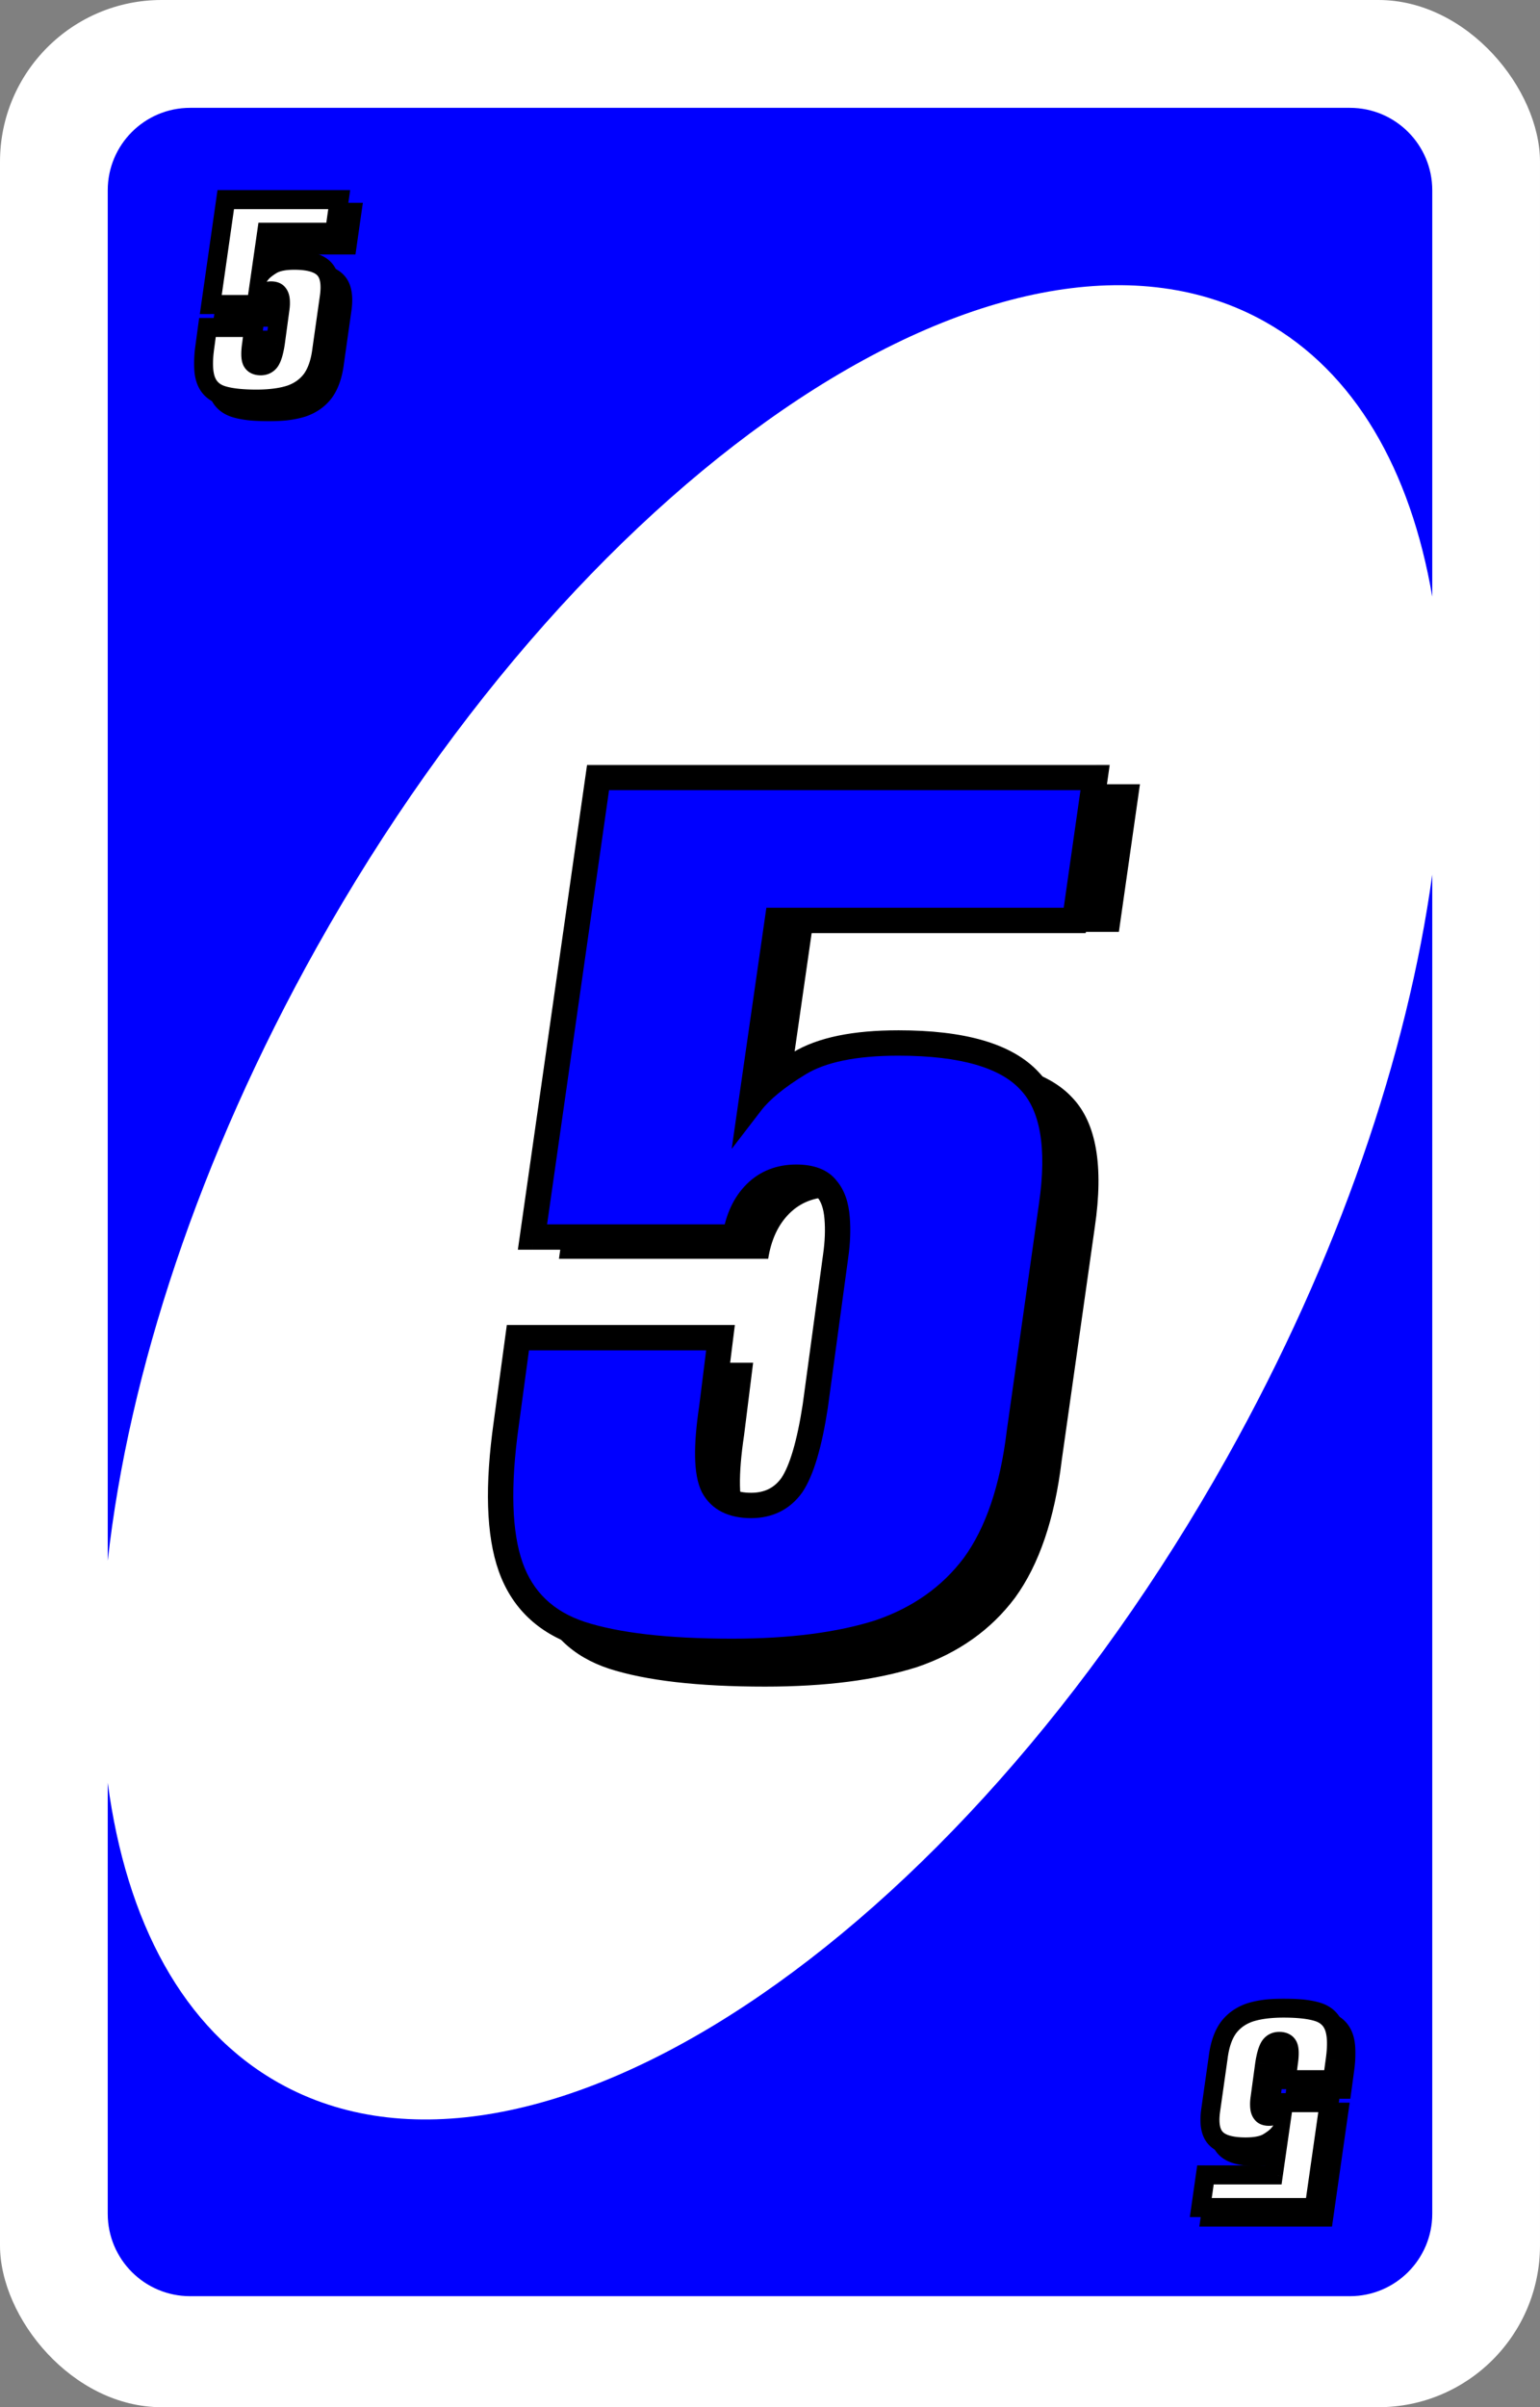 <svg xmlns="http://www.w3.org/2000/svg" width="486" height="759" viewBox="0 0 486 759" fill="none"><rect x="0" y="0" width="486" height="759" fill="#808080" stroke="none"/><rect width="486" height="759" fill="#fff" rx="51"/><path fill="#00f" d="M452 698c0 14.359-11.641 26-26 26H60c-14.36 0-26-11.641-26-26V562.111c5.839 43.884 23.777 77.718 54.045 94.674 79.32 44.436 213.268-43.864 299.182-197.223 35.248-62.921 56.931-127.017 64.773-183.801zM426 34c14.359 0 26 11.64 26 26v128.134c-6.875-40.009-24.423-70.796-52.834-86.712-79.32-44.436-213.268 43.864-299.182 197.224C62.718 365.168 40.614 433.004 34 492.125V60c0-14.36 11.64-26 26-26z"/><path fill="#000" d="M241.475 531.8q-31.825 0-49.4-5.7-17.1-5.7-22.8-21.85t-1.425-46.55l3.8-28.025h66.025l-2.85 22.8q-2.85 19 .475 25.65 3.325 6.175 12.35 6.175 8.55 0 13.3-6.65 4.75-7.125 7.6-25.65l6.65-48.925q.95-6.65.475-12.35-.475-6.175-3.325-9.5-2.85-3.8-9.975-3.8-8.075 0-13.3 5.225t-6.65 14.25H176.4l21.375-149.625H359.75l-6.65 46.55h-96.9l-8.55 59.375q4.75-6.176 15.675-12.825 10.925-6.65 32.3-6.65 31.35 0 42.75 12.35 11.4 11.875 7.125 40.85l-10.45 73.625q-3.325 27.55-14.725 43.225-11.4 15.2-30.875 21.85-19.475 6.175-47.975 6.175"/><mask id="a" width="198" height="284" x="153" y="241" fill="#000" maskUnits="userSpaceOnUse"><path fill="#fff" d="M153 241h198v284H153z"/><path d="M231.06 520.68q-30.82 0-47.84-5.52-16.56-5.52-22.08-21.16t-1.38-45.08l3.68-27.14h63.94l-2.76 22.08q-2.76 18.4.46 24.84 3.22 5.98 11.96 5.98 8.28 0 12.88-6.44 4.6-6.9 7.36-24.84l6.44-47.38q.92-6.44.46-11.96-.46-5.98-3.22-9.2-2.76-3.68-9.66-3.68-7.82 0-12.88 5.06t-6.44 13.8h-63.94l20.7-144.9H345.6l-6.44 45.08h-93.84l-8.28 57.5q4.6-5.98 15.18-12.42t31.28-6.44q30.36 0 41.4 11.96 11.04 11.5 6.9 39.56l-10.12 71.3q-3.22 26.68-14.26 41.86-11.04 14.72-29.9 21.16-18.86 5.98-46.46 5.98"/></mask><path fill="#00f" d="M231.06 520.68q-30.82 0-47.84-5.52-16.56-5.52-22.08-21.16t-1.38-45.08l3.68-27.14h63.94l-2.76 22.08q-2.76 18.4.46 24.84 3.22 5.98 11.96 5.98 8.28 0 12.88-6.44 4.6-6.9 7.36-24.84l6.44-47.38q.92-6.44.46-11.96-.46-5.98-3.22-9.2-2.76-3.68-9.66-3.68-7.82 0-12.88 5.06t-6.44 13.8h-63.94l20.7-144.9H345.6l-6.44 45.08h-93.84l-8.28 57.5q4.6-5.98 15.18-12.42t31.28-6.44q30.36 0 41.4 11.96 11.04 11.5 6.9 39.56l-10.12 71.3q-3.22 26.68-14.26 41.86-11.04 14.72-29.9 21.16-18.86 5.98-46.46 5.98"/><path fill="#000" d="m183.22 515.16-1.265 3.795.016.005.015.005zM161.14 494l-3.772 1.331zm-1.38-45.08 3.961.557.001-.01.002-.01zm3.68-27.14v-4h-3.494l-.47 3.463zm63.94 0 3.969.496.562-4.496h-4.531zm-2.76 22.08 3.956.593.007-.048.006-.049zm.46 24.84-3.578 1.789.027.054.029.053zm24.84-.46 3.255 2.325.037-.053.036-.053zm7.36-24.84 3.953.608.006-.034.005-.035zm6.44-47.38-3.96-.566-.002.014-.002.013zm.46-11.96-3.988.307.001.012.001.013zm-3.22-9.2-3.2 2.4.078.104.085.099zm-22.54 1.38-2.828-2.828zm-6.44 13.8v4h3.418l.533-3.376zm-63.94 0-3.96-.566-.652 4.566h4.612zm20.7-144.9v-4h-3.469l-.491 3.434zm156.86 0 3.96.566.652-4.566H345.6zm-6.44 45.08v4h3.469l.491-3.434zm-93.84 0v-4h-3.465l-.494 3.43zm-8.28 57.5-3.959-.57-2.175 15.105 9.304-12.096zm15.18-12.42 2.08 3.417zm72.68 5.52-2.939 2.713.026.029.027.028zm6.9 39.56-3.957-.584-.002.011-.001.011zm-10.12 71.3-3.96-.562-.006.041-.005.042zm-14.26 41.86 3.2 2.4.018-.024.017-.023zm-29.9 21.16 1.209 3.813.042-.013.042-.015zm-46.46 5.98v-4c-20.384 0-35.845-1.835-46.606-5.325l-1.234 3.805-1.234 3.805c11.932 3.87 28.365 5.715 49.074 5.715zm-47.84-5.52 1.265-3.795c-9.94-3.313-16.328-9.503-19.573-18.696L161.14 494l-3.772 1.331c4.115 11.66 12.447 19.577 24.587 23.624zM161.14 494l3.772-1.331c-3.358-9.515-3.922-23.772-1.191-43.192l-3.961-.557-3.961-.557c-2.789 19.833-2.433 35.629 1.569 46.968zm-1.38-45.08 3.964.537 3.68-27.14-3.964-.537-3.964-.537-3.68 27.14zm3.68-27.14v4h63.94v-8h-63.94zm63.94 0-3.969-.496-2.76 22.08 3.969.496 3.969.496 2.76-22.08zm-2.76 22.08-3.956-.593c-.938 6.257-1.391 11.633-1.308 16.077.08 4.364.679 8.21 2.146 11.145l3.578-1.789 3.578-1.789c-.68-1.359-1.231-3.799-1.304-7.715-.071-3.836.32-8.733 1.222-14.743zm.46 24.84-3.522 1.896c3.051 5.666 8.677 8.084 15.482 8.084v-8c-4.848 0-7.195-1.568-8.438-3.876zm11.96 5.98v4c6.741 0 12.277-2.714 16.135-8.115l-3.255-2.325-3.255-2.325c-2.276 3.186-5.326 4.765-9.625 4.765zm12.88-6.44 3.328 2.219c3.593-5.389 6.138-14.441 7.985-26.451l-3.953-.608-3.953-.608c-1.833 11.91-4.194 19.418-6.735 23.229zm7.36-24.84 3.964.539 6.44-47.38-3.964-.539-3.964-.539-6.44 47.38zm6.44-47.38 3.96.566c.648-4.541.822-8.832.486-12.858l-3.986.332-3.986.332c.278 3.334.144 7.016-.434 11.062zm.46-11.96 3.988-.307c-.345-4.493-1.591-8.486-4.171-11.496l-3.037 2.603-3.037 2.603c1.1 1.284 2.001 3.424 2.269 6.904zm-3.22-9.2 3.2-2.4c-2.916-3.888-7.653-5.28-12.86-5.28v8c3.993 0 5.696 1.061 6.46 2.08zm-9.66-3.68v-4c-6.166 0-11.512 2.035-15.708 6.232l2.828 2.828 2.828 2.828c2.55-2.549 5.791-3.888 10.052-3.888zm-12.88 5.06-2.828-2.828c-4.101 4.1-6.543 9.543-7.563 16.004l3.951.624 3.951.624c.82-5.192 2.671-8.949 5.317-11.596zm-6.44 13.8v-4h-63.94v8h63.94zm-63.94 0 3.96.566 20.7-144.9-3.96-.566-3.96-.566-20.7 144.9zm20.7-144.9v4H345.6v-8H188.74zm156.86 0-3.96-.566-6.44 45.08 3.96.566 3.96.566 6.44-45.08zm-6.44 45.08v-4h-93.84v8h93.84zm-93.84 0-3.959-.57-8.28 57.5 3.959.57 3.959.57 8.28-57.5zm-8.28 57.5 3.17 2.439c2.636-3.426 7.222-7.262 14.09-11.442l-2.08-3.417-2.08-3.417c-7.239 4.407-12.772 8.85-16.27 13.398zm15.18-12.42 2.08 3.417c6.136-3.735 15.695-5.857 29.2-5.857v-8c-14.095 0-25.389 2.171-33.36 7.023zm31.28-6.44v4c20.001 0 32.298 3.997 38.461 10.673l2.939-2.713 2.939-2.713c-8.557-9.27-23.86-13.247-44.339-13.247zm41.4 11.96-2.886 2.77c6.022 6.273 8.543 17.811 5.829 36.206l3.957.584 3.957.584c2.806-19.019.727-33.853-7.971-42.914zm6.9 39.56-3.96-.562-10.12 71.3 3.96.562 3.96.562 10.12-71.3zm-10.12 71.3-3.971-.479c-2.098 17.384-6.701 30.605-13.524 39.986l3.235 2.353 3.235 2.353c7.897-10.859 12.801-25.545 14.996-43.734zm-14.26 41.86-3.2-2.4c-6.837 9.117-16.114 15.718-27.993 19.775l1.293 3.785 1.293 3.785c13.267-4.53 23.924-12.035 31.807-22.545zm-29.9 21.16-1.209-3.813c-12.062 3.825-27.112 5.793-45.251 5.793v8c18.661 0 34.584-2.018 47.669-6.167z" mask="url(#a)"/><mask id="b" width="50" height="70" x="378" y="633" fill="#000" maskUnits="userSpaceOnUse"><path fill="#fff" d="M378 633h50v70h-50z"/><path d="M408.095 636.16q7.035 0 10.92 1.26 3.78 1.26 5.04 4.83t.315 10.29l-.84 6.195h-14.595l.63-5.04q.63-4.2-.105-5.67-.735-1.365-2.73-1.365-1.89 0-2.94 1.47-1.05 1.575-1.68 5.67l-1.47 10.815q-.21 1.47-.105 2.73.105 1.365.735 2.1.63.84 2.205.84 1.785 0 2.94-1.155c1.155-1.155 1.26-1.82 1.47-3.15h14.595l-4.725 33.075H381.95l1.47-10.29h21.42l1.89-13.125q-1.05 1.365-3.465 2.835t-7.14 1.47q-6.93 0-9.45-2.73-2.52-2.625-1.575-9.03l2.31-16.275q.735-6.09 3.255-9.555 2.52-3.36 6.825-4.83 4.305-1.365 10.605-1.365"/></mask><path fill="#000" d="M408.095 636.16q7.035 0 10.92 1.26 3.78 1.26 5.04 4.83t.315 10.29l-.84 6.195h-14.595l.63-5.04q.63-4.2-.105-5.67-.735-1.365-2.73-1.365-1.89 0-2.94 1.47-1.05 1.575-1.68 5.67l-1.47 10.815q-.21 1.47-.105 2.73.105 1.365.735 2.1.63.84 2.205.84 1.785 0 2.94-1.155c1.155-1.155 1.26-1.82 1.47-3.15h14.595l-4.725 33.075H381.95l1.47-10.29h21.42l1.89-13.125q-1.05 1.365-3.465 2.835t-7.14 1.47q-6.93 0-9.45-2.73-2.52-2.625-1.575-9.03l2.31-16.275q.735-6.09 3.255-9.555 2.52-3.36 6.825-4.83 4.305-1.365 10.605-1.365"/><path fill="#000" d="m419.015 637.42.949-2.846-.012-.004-.011-.004zm5.04 4.83 2.829-.998zm.315 10.29-2.971-.418-.001.008-.001.007zm-.84 6.195v3h2.621l.352-2.597zm-14.595 0-2.977-.372-.421 3.372h3.398zm.63-5.04-2.967-.445-.005.036-.005.037zm-.105-5.67 2.683-1.342-.02-.04-.022-.04zm-5.67.105-2.441-1.744-.028.04-.027.04zm-1.68 5.67-2.965-.456-.004.026-.004.026zm-1.47 10.815 2.97.424.001-.01.002-.01zm-.105 2.73 2.991-.23-.001-.01v-.009zm.735 2.1 2.4-1.8-.059-.078-.063-.074zm5.145-.315 2.121 2.121zm1.47-3.15v-3h-2.563l-.4 2.532zm14.595 0 2.97.424.489-3.424h-3.459zm-4.725 33.075v3h2.602l.368-2.576zm-35.805 0-2.97-.424-.489 3.424h3.459zm1.47-10.29v-3h-2.602l-.368 2.576zm21.42 0v3h2.599l.37-2.572zm1.89-13.125 2.969.428 1.632-11.329-6.979 9.072zm-3.465 2.835-1.56-2.563zm-16.59-1.26 2.204-2.035-.02-.021-.02-.022zm-1.575-9.03 2.968.438.001-.008.001-.008zm2.31-16.275 2.97.422.005-.031.003-.032zm3.255-9.555-2.4-1.8-.013.018-.013.017zm6.825-4.83-.907-2.86-.031.01-.031.011zm10.605-1.365v3c4.568 0 7.843.416 9.994 1.114l.926-2.854.926-2.854c-3.029-.982-7.034-1.406-11.846-1.406zm10.92 1.26-.949 2.846c1.696.565 2.646 1.527 3.16 2.982l2.829-.998 2.829-.998c-1.166-3.305-3.576-5.563-6.92-6.678zm5.04 4.83-2.829.998c.599 1.696.781 4.549.173 8.874l2.971.418 2.971.418c.652-4.635.624-8.642-.457-11.706zm.315 10.29-2.973-.403-.84 6.195 2.973.403 2.973.403.84-6.195zm-.84 6.195v-3h-14.595v6h14.595zm-14.595 0 2.977.372.63-5.04-2.977-.372-2.977-.372-.63 5.04zm.63-5.04 2.967.445c.224-1.493.343-2.845.321-4.018-.02-1.113-.169-2.358-.71-3.439l-2.683 1.342-2.683 1.342c-.051-.101.063.089.077.866.014.717-.06 1.71-.256 3.017zm-.105-5.67 2.641-1.422c-1.168-2.169-3.307-2.943-5.371-2.943v6c.337 0 .408.059.338.025a.7.7 0 0 1-.149-.109.5.5 0 0 1-.1-.129zm-2.73-1.365v-3c-2.176 0-4.088.916-5.381 2.726l2.441 1.744 2.441 1.744c.095-.132.151-.158.161-.163.015-.008.104-.051.338-.051zm-2.94 1.47-2.496-1.664c-1.095 1.642-1.723 4.11-2.149 6.878l2.965.456 2.965.456c.414-2.692.906-4.004 1.211-4.462zm-1.68 5.67-2.973-.404-1.47 10.815 2.973.404 2.973.404 1.47-10.815zm-1.47 10.815-2.97-.424a15.2 15.2 0 0 0-.125 3.403l2.99-.249 2.99-.249a9 9 0 0 1 .085-2.057zm-.105 2.73-2.991.23c.099 1.29.473 2.685 1.448 3.822l2.278-1.952 2.278-1.952c.066.077.072.118.055.068a1.8 1.8 0 0 1-.077-.446zm.735 2.1-2.4 1.8c1.227 1.636 3.1 2.04 4.605 2.04v-6c-.275 0-.337-.039-.271-.013a.9.9 0 0 1 .205.114c.092.068.183.155.261.259zm2.205.84v3c1.904 0 3.674-.646 5.061-2.034l-2.121-2.121-2.121-2.121c-.153.152-.343.276-.819.276zm2.94-1.155 2.121 2.121c1.315-1.315 2.027-2.997 2.312-4.803l-2.963-.468-2.963-.468c-.135.854-.403 1.272-.628 1.497zm1.47-3.15v3h14.595v-6h-14.595zm14.595 0-2.97-.424-4.725 33.075 2.97.424 2.97.424 4.725-33.075zm-4.725 33.075v-3H381.95v6h35.805zm-35.805 0 2.97.424 1.47-10.29-2.97-.424-2.97-.424-1.47 10.29zm1.47-10.29v3h21.42v-6h-21.42zm21.42 0 2.969.428 1.89-13.125-2.969-.428-2.969-.428-1.89 13.125zm1.89-13.125-2.378-1.829c-.376.489-1.176 1.206-2.647 2.101l1.56 2.563 1.56 2.563c1.749-1.065 3.259-2.238 4.283-3.569zm-3.465 2.835-1.56-2.563c-.922.562-2.652 1.033-5.58 1.033v6c3.372 0 6.402-.509 8.7-1.907zm-7.14 1.47v-3c-4.441 0-6.463-.917-7.246-1.765l-2.204 2.035-2.204 2.035c2.577 2.792 6.855 3.695 11.654 3.695zm-9.45-2.73 2.164-2.078c-.676-.704-1.367-2.478-.771-6.514l-2.968-.438-2.968-.438c-.664 4.504-.305 8.75 2.379 11.546zm-1.575-9.03 2.97.422 2.31-16.275-2.97-.422-2.97-.422-2.31 16.275zm2.31-16.275 2.978.359c.454-3.758 1.426-6.394 2.703-8.149l-2.426-1.765-2.426-1.765c-2.083 2.865-3.281 6.599-3.807 10.961zm3.255-9.555 2.4 1.8c1.288-1.717 3.045-2.989 5.394-3.791l-.969-2.839-.969-2.839c-3.391 1.158-6.184 3.106-8.256 5.869zm6.825-4.83.907 2.86c2.486-.789 5.694-1.225 9.698-1.225v-6c-4.396 0-8.258.474-11.512 1.505z" mask="url(#b)"/><mask id="c" width="50" height="70" x="375" y="630" fill="#000" maskUnits="userSpaceOnUse"><path fill="#fff" d="M375 630h50v70h-50z"/><path d="M405.095 633.16q7.035 0 10.92 1.26 3.78 1.26 5.04 4.83t.315 10.29l-.84 6.195h-14.595l.63-5.04q.63-4.2-.105-5.67-.735-1.365-2.73-1.365-1.89 0-2.94 1.47-1.05 1.575-1.68 5.67l-1.47 10.815q-.21 1.47-.105 2.73.105 1.365.735 2.1.63.84 2.205.84 1.785 0 2.94-1.155c1.155-1.155 1.26-1.82 1.47-3.15h14.595l-4.725 33.075H378.95l1.47-10.29h21.42l1.89-13.125q-1.05 1.365-3.465 2.835t-7.14 1.47q-6.93 0-9.45-2.73-2.52-2.625-1.575-9.03l2.31-16.275q.735-6.09 3.255-9.555 2.52-3.36 6.825-4.83 4.305-1.365 10.605-1.365"/></mask><path fill="#fff" d="M405.095 633.16q7.035 0 10.92 1.26 3.78 1.26 5.04 4.83t.315 10.29l-.84 6.195h-14.595l.63-5.04q.63-4.2-.105-5.67-.735-1.365-2.73-1.365-1.89 0-2.94 1.47-1.05 1.575-1.68 5.67l-1.47 10.815q-.21 1.47-.105 2.73.105 1.365.735 2.1.63.84 2.205.84 1.785 0 2.94-1.155c1.155-1.155 1.26-1.82 1.47-3.15h14.595l-4.725 33.075H378.95l1.47-10.29h21.42l1.89-13.125q-1.05 1.365-3.465 2.835t-7.14 1.47q-6.93 0-9.45-2.73-2.52-2.625-1.575-9.03l2.31-16.275q.735-6.09 3.255-9.555 2.52-3.36 6.825-4.83 4.305-1.365 10.605-1.365"/><path fill="#000" d="m416.015 634.42.949-2.846-.012-.004-.011-.004zm5.04 4.83 2.829-.998zm.315 10.29-2.971-.418-.001.008-.001.007zm-.84 6.195v3h2.621l.352-2.597zm-14.595 0-2.977-.372-.421 3.372h3.398zm.63-5.04-2.967-.445-.005.036-.005.037zm-.105-5.67 2.683-1.342-.02-.04-.022-.04zm-5.67.105-2.441-1.744-.028.04-.027.04zm-1.68 5.67-2.965-.456-.004.026-.004.026zm-1.47 10.815 2.97.424.001-.01.002-.01zm-.105 2.73 2.991-.23-.001-.01v-.009zm.735 2.1 2.4-1.8-.059-.078-.063-.074zm5.145-.315 2.121 2.121zm1.47-3.15v-3h-2.563l-.4 2.532zm14.595 0 2.97.424.489-3.424h-3.459zm-4.725 33.075v3h2.602l.368-2.576zm-35.805 0-2.97-.424-.489 3.424h3.459zm1.47-10.29v-3h-2.602l-.368 2.576zm21.42 0v3h2.599l.37-2.572zm1.89-13.125 2.969.428 1.632-11.329-6.979 9.072zm-3.465 2.835-1.56-2.563zm-16.59-1.26 2.204-2.035-.02-.021-.02-.022zm-1.575-9.03 2.968.438.001-.008.001-.008zm2.31-16.275 2.97.422.005-.031.003-.032zm3.255-9.555-2.4-1.8-.013.018-.013.017zm6.825-4.83-.907-2.86-.031.01-.031.011zm10.605-1.365v3c4.568 0 7.843.416 9.994 1.114l.926-2.854.926-2.854c-3.029-.982-7.034-1.406-11.846-1.406zm10.92 1.26-.949 2.846c1.696.565 2.646 1.527 3.16 2.982l2.829-.998 2.829-.998c-1.166-3.305-3.576-5.563-6.92-6.678zm5.04 4.83-2.829.998c.599 1.696.781 4.549.173 8.874l2.971.418 2.971.418c.652-4.635.624-8.642-.457-11.706zm.315 10.29-2.973-.403-.84 6.195 2.973.403 2.973.403.84-6.195zm-.84 6.195v-3h-14.595v6h14.595zm-14.595 0 2.977.372.63-5.04-2.977-.372-2.977-.372-.63 5.04zm.63-5.04 2.967.445c.224-1.493.343-2.845.321-4.018-.02-1.113-.169-2.358-.71-3.439l-2.683 1.342-2.683 1.342c-.051-.101.063.089.077.866.014.717-.06 1.71-.256 3.017zm-.105-5.67 2.641-1.422c-1.168-2.169-3.307-2.943-5.371-2.943v6c.337 0 .408.059.338.025a.7.7 0 0 1-.149-.109.5.5 0 0 1-.1-.129zm-2.73-1.365v-3c-2.176 0-4.088.916-5.381 2.726l2.441 1.744 2.441 1.744c.095-.132.151-.158.161-.163.015-.008.104-.051.338-.051zm-2.94 1.47-2.496-1.664c-1.095 1.642-1.723 4.11-2.149 6.878l2.965.456 2.965.456c.414-2.692.906-4.004 1.211-4.462zm-1.68 5.67-2.973-.404-1.47 10.815 2.973.404 2.973.404 1.47-10.815zm-1.47 10.815-2.97-.424a15.2 15.2 0 0 0-.125 3.403l2.99-.249 2.99-.249a9 9 0 0 1 .085-2.057zm-.105 2.73-2.991.23c.099 1.29.473 2.685 1.448 3.822l2.278-1.952 2.278-1.952c.066.077.072.118.055.068a1.8 1.8 0 0 1-.077-.446zm.735 2.1-2.4 1.8c1.227 1.636 3.1 2.04 4.605 2.04v-6c-.275 0-.337-.039-.271-.013a.9.9 0 0 1 .205.114c.092.068.183.155.261.259zm2.205.84v3c1.904 0 3.674-.646 5.061-2.034l-2.121-2.121-2.121-2.121c-.153.152-.343.276-.819.276zm2.94-1.155 2.121 2.121c1.315-1.315 2.027-2.997 2.312-4.803l-2.963-.468-2.963-.468c-.135.854-.403 1.272-.628 1.497zm1.47-3.15v3h14.595v-6h-14.595zm14.595 0-2.97-.424-4.725 33.075 2.97.424 2.97.424 4.725-33.075zm-4.725 33.075v-3H378.95v6h35.805zm-35.805 0 2.97.424 1.47-10.29-2.97-.424-2.97-.424-1.47 10.29zm1.47-10.29v3h21.42v-6h-21.42zm21.42 0 2.969.428 1.89-13.125-2.969-.428-2.969-.428-1.89 13.125zm1.89-13.125-2.378-1.829c-.376.489-1.176 1.206-2.647 2.101l1.56 2.563 1.56 2.563c1.749-1.065 3.259-2.238 4.283-3.569zm-3.465 2.835-1.56-2.563c-.922.562-2.652 1.033-5.58 1.033v6c3.372 0 6.402-.509 8.7-1.907zm-7.14 1.47v-3c-4.441 0-6.463-.917-7.246-1.765l-2.204 2.035-2.204 2.035c2.577 2.792 6.855 3.695 11.654 3.695zm-9.45-2.73 2.164-2.078c-.676-.704-1.367-2.478-.771-6.514l-2.968-.438-2.968-.438c-.664 4.504-.305 8.75 2.379 11.546zm-1.575-9.03 2.97.422 2.31-16.275-2.97-.422-2.97-.422-2.31 16.275zm2.31-16.275 2.978.359c.454-3.758 1.426-6.394 2.703-8.149l-2.426-1.765-2.426-1.765c-2.083 2.865-3.281 6.599-3.807 10.961zm3.255-9.555 2.4 1.8c1.288-1.717 3.045-2.989 5.394-3.791l-.969-2.839-.969-2.839c-3.391 1.158-6.184 3.106-8.256 5.869zm6.825-4.83.907 2.86c2.486-.789 5.694-1.225 9.698-1.225v-6c-4.396 0-8.258.474-11.512 1.505z" mask="url(#c)"/><mask id="d" width="50" height="70" x="65" y="63" fill="#000" maskUnits="userSpaceOnUse"><path fill="#fff" d="M65 63h50v70H65z"/><path d="M84.905 129.84q-7.035 0-10.92-1.26-3.78-1.26-5.04-4.83t-.315-10.29l.84-6.195h14.595l-.63 5.04q-.63 4.2.105 5.67.735 1.365 2.73 1.365 1.89 0 2.94-1.47 1.05-1.575 1.68-5.67l1.47-10.815q.21-1.47.105-2.73-.105-1.365-.735-2.1-.63-.84-2.205-.84-1.785 0-2.94 1.155c-1.155 1.155-1.26 1.82-1.47 3.15H70.52l4.725-33.075h35.805l-1.47 10.29H88.16L86.27 90.36q1.05-1.365 3.465-2.835t7.14-1.47q6.93 0 9.45 2.73 2.52 2.625 1.575 9.03l-2.31 16.275q-.735 6.09-3.255 9.555-2.52 3.36-6.825 4.83-4.305 1.365-10.605 1.365"/></mask><path fill="#000" d="M84.905 129.84q-7.035 0-10.92-1.26-3.78-1.26-5.04-4.83t-.315-10.29l.84-6.195h14.595l-.63 5.04q-.63 4.2.105 5.67.735 1.365 2.73 1.365 1.89 0 2.94-1.47 1.05-1.575 1.68-5.67l1.47-10.815q.21-1.47.105-2.73-.105-1.365-.735-2.1-.63-.84-2.205-.84-1.785 0-2.94 1.155c-1.155 1.155-1.26 1.82-1.47 3.15H70.52l4.725-33.075h35.805l-1.47 10.29H88.16L86.27 90.36q1.05-1.365 3.465-2.835t7.14-1.47q6.93 0 9.45 2.73 2.52 2.625 1.575 9.03l-2.31 16.275q-.735 6.09-3.255 9.555-2.52 3.36-6.825 4.83-4.305 1.365-10.605 1.365"/><path fill="#000" d="m73.985 128.58-.949 2.846.012.004.011.004zm-5.04-4.83-2.829.998zm-.315-10.29 2.97.418.002-.008v-.007zm.84-6.195v-3h-2.62l-.353 2.597zm14.595 0 2.977.372.421-3.372h-3.398zm-.63 5.04 2.967.445.005-.036.005-.037zm.105 5.67-2.683 1.342.02.04.022.04zm5.67-.105 2.441 1.744.028-.04.027-.04zm1.68-5.67 2.965.456.004-.026.004-.026zm1.47-10.815-2.97-.424-.001.01-.002.01zm.105-2.73-2.991.23v.01l.001.01zm-.735-2.1-2.4 1.8.059.078.063.074zm-5.145.315-2.121-2.121zm-1.47 3.15v3h2.564l.4-2.532zm-14.595 0-2.97-.424-.489 3.424h3.459zm4.725-33.075v-3h-2.602l-.368 2.576zm35.805 0 2.97.424.489-3.424h-3.459zm-1.47 10.29v3h2.602l.368-2.576zm-21.42 0v-3h-2.599l-.37 2.572zM86.27 90.36l-2.97-.428-1.63 11.329 6.978-9.072zm3.465-2.835 1.56 2.563zm16.59 1.26-2.204 2.035.02.021.02.022zm1.575 9.03-2.968-.438-.001.008-.001.008zm-2.31 16.275-2.97-.422-.005.031-.003.032zm-3.255 9.555 2.4 1.8.013-.018.013-.017zm-6.825 4.83.907 2.86.031-.01.031-.011zm-10.605 1.365v-3c-4.568 0-7.843-.416-9.994-1.114l-.926 2.854-.925 2.854c3.028.982 7.033 1.406 11.845 1.406zm-10.92-1.26.949-2.846c-1.695-.565-2.646-1.527-3.16-2.982l-2.829.998-2.829.998c1.166 3.305 3.576 5.563 6.92 6.678zm-5.04-4.83 2.829-.998c-.599-1.696-.782-4.549-.173-8.874l-2.971-.418-2.97-.418c-.652 4.635-.625 8.642.456 11.706zm-.315-10.29 2.973.403.84-6.195-2.973-.403-2.973-.403-.84 6.195zm.84-6.195v3h14.595v-6H69.47zm14.595 0-2.977-.372-.63 5.04 2.977.372 2.977.372.63-5.04zm-.63 5.04-2.967-.445c-.224 1.493-.343 2.845-.321 4.018.02 1.113.17 2.358.71 3.439l2.683-1.342 2.683-1.342c.05.101-.063-.089-.077-.866-.013-.717.06-1.71.256-3.017zm.105 5.67-2.641 1.422c1.168 2.169 3.307 2.943 5.371 2.943v-6c-.337 0-.408-.059-.338-.025a.66.66 0 0 1 .25.238zm2.73 1.365v3c2.176 0 4.088-.916 5.381-2.726l-2.441-1.744-2.441-1.744c-.095.132-.15.158-.16.163-.016.008-.105.051-.339.051zm2.94-1.47 2.496 1.664c1.095-1.642 1.723-4.11 2.15-6.878l-2.966-.456-2.965-.456c-.414 2.692-.906 4.004-1.211 4.462zm1.68-5.67 2.973.404 1.47-10.815-2.973-.404-2.973-.404-1.47 10.815zm1.47-10.815 2.97.424c.166-1.165.216-2.304.125-3.403l-2.99.249-2.99.25c.049.58.029 1.261-.085 2.056zm.105-2.73 2.991-.23c-.1-1.29-.473-2.685-1.448-3.822l-2.278 1.952-2.278 1.952c-.066-.077-.072-.118-.055-.069.02.056.057.194.077.447zm-.735-2.1 2.4-1.8c-1.227-1.636-3.1-2.04-4.605-2.04v6c.275 0 .338.039.27.014a1 1 0 0 1-.204-.115 1.3 1.3 0 0 1-.261-.259zm-2.205-.84v-3c-1.904 0-3.674.646-5.061 2.034l2.121 2.121 2.121 2.121c.153-.152.343-.276.819-.276zm-2.94 1.155-2.121-2.121c-1.315 1.315-2.027 2.997-2.312 4.803l2.963.468 2.963.468c.135-.854.404-1.272.628-1.497zm-1.47 3.15v-3H70.52v6h14.595zm-14.595 0 2.97.424 4.725-33.075-2.97-.424-2.97-.424-4.725 33.075zm4.725-33.075v3h35.805v-6H75.245zm35.805 0-2.97-.424-1.47 10.29 2.97.424 2.97.424 1.47-10.29zm-1.47 10.29v-3H88.16v6h21.42zm-21.42 0-2.97-.428-1.89 13.125 2.97.428 2.97.428 1.89-13.125zM86.27 90.36l2.378 1.83c.376-.49 1.176-1.207 2.647-2.102l-1.56-2.563-1.56-2.563c-1.75 1.065-3.26 2.238-4.283 3.569zm3.465-2.835 1.56 2.563c.922-.561 2.652-1.033 5.58-1.033v-6c-3.372 0-6.402.508-8.7 1.907zm7.14-1.47v3c4.441 0 6.463.917 7.246 1.765l2.204-2.035 2.204-2.035c-2.577-2.792-6.855-3.695-11.654-3.695zm9.45 2.73-2.164 2.078c.676.704 1.367 2.478.771 6.514l2.968.438 2.968.438c.664-4.504.305-8.75-2.379-11.546zm1.575 9.03-2.97-.422-2.31 16.275 2.97.422 2.97.422 2.31-16.275zm-2.31 16.275-2.978-.359c-.454 3.758-1.426 6.394-2.703 8.149l2.426 1.765 2.426 1.765c2.083-2.865 3.281-6.599 3.807-10.961zm-3.255 9.555-2.4-1.8c-1.288 1.717-3.045 2.989-5.394 3.791l.969 2.839.97 2.839c3.39-1.158 6.183-3.106 8.255-5.869zm-6.825 4.83-.907-2.86c-2.486.789-5.694 1.225-9.698 1.225v6c4.396 0 8.258-.474 11.512-1.505z" mask="url(#d)"/><mask id="e" width="50" height="70" x="61" y="59" fill="#000" maskUnits="userSpaceOnUse"><path fill="#fff" d="M61 59h50v70H61z"/><path d="M80.905 125.84q-7.035 0-10.92-1.26-3.78-1.26-5.04-4.83t-.315-10.29l.84-6.195h14.595l-.63 5.04q-.63 4.2.105 5.67.735 1.365 2.73 1.365 1.89 0 2.94-1.47 1.05-1.575 1.68-5.67l1.47-10.815q.21-1.47.105-2.73-.105-1.365-.735-2.1-.63-.84-2.205-.84-1.785 0-2.94 1.155c-1.155 1.155-1.26 1.82-1.47 3.15H66.52l4.725-33.075h35.805l-1.47 10.29H84.16L82.27 86.36q1.05-1.365 3.465-2.835t7.14-1.47q6.93 0 9.45 2.73 2.52 2.625 1.575 9.03l-2.31 16.275q-.735 6.09-3.255 9.555-2.52 3.36-6.825 4.83-4.305 1.365-10.605 1.365"/></mask><path fill="#fff" d="M80.905 125.84q-7.035 0-10.92-1.26-3.78-1.26-5.04-4.83t-.315-10.29l.84-6.195h14.595l-.63 5.04q-.63 4.2.105 5.67.735 1.365 2.73 1.365 1.89 0 2.94-1.47 1.05-1.575 1.68-5.67l1.47-10.815q.21-1.47.105-2.73-.105-1.365-.735-2.1-.63-.84-2.205-.84-1.785 0-2.94 1.155c-1.155 1.155-1.26 1.82-1.47 3.15H66.52l4.725-33.075h35.805l-1.47 10.29H84.16L82.27 86.36q1.05-1.365 3.465-2.835t7.14-1.47q6.93 0 9.45 2.73 2.52 2.625 1.575 9.03l-2.31 16.275q-.735 6.09-3.255 9.555-2.52 3.36-6.825 4.83-4.305 1.365-10.605 1.365"/><path fill="#000" d="m69.985 124.58-.949 2.846.012.004.011.004zm-5.04-4.83-2.829.998zm-.315-10.29 2.97.418.002-.008v-.007zm.84-6.195v-3h-2.62l-.353 2.597zm14.595 0 2.977.372.421-3.372h-3.398zm-.63 5.04 2.967.445.005-.036.005-.037zm.105 5.67-2.683 1.342.02.04.022.04zm5.67-.105 2.441 1.744.028-.04.027-.04zm1.68-5.67 2.965.456.004-.026.004-.026zm1.47-10.815-2.97-.424-.001.01-.002.01zm.105-2.73-2.991.23v.01l.001.01zm-.735-2.1-2.4 1.8.059.078.063.074zm-5.145.315-2.121-2.121zm-1.47 3.15v3h2.564l.4-2.532zm-14.595 0-2.97-.424-.489 3.424h3.459zm4.725-33.075v-3h-2.602l-.368 2.576zm35.805 0 2.97.424.489-3.424h-3.459zm-1.47 10.29v3h2.602l.368-2.576zm-21.42 0v-3h-2.599l-.37 2.572zM82.27 86.36l-2.97-.428-1.63 11.33 6.978-9.073zm3.465-2.835 1.56 2.563zm16.59 1.26-2.204 2.035.02.021.02.022zm1.575 9.03-2.968-.438-.001.008-.001.008zm-2.31 16.275-2.97-.422-.005.031-.003.032zm-3.255 9.555 2.4 1.8.013-.018.013-.017zm-6.825 4.83.907 2.86.031-.01.031-.011zm-10.605 1.365v-3c-4.568 0-7.843-.416-9.994-1.114l-.926 2.854-.925 2.854c3.028.982 7.033 1.406 11.845 1.406zm-10.92-1.26.949-2.846c-1.695-.565-2.646-1.527-3.16-2.982l-2.829.998-2.829.998c1.166 3.305 3.576 5.563 6.92 6.678zm-5.04-4.83 2.829-.998c-.599-1.696-.782-4.549-.173-8.874l-2.971-.418-2.97-.418c-.652 4.635-.625 8.642.456 11.706zm-.315-10.29 2.973.403.84-6.195-2.973-.403-2.973-.403-.84 6.195zm.84-6.195v3h14.595v-6H65.47zm14.595 0-2.977-.372-.63 5.04 2.977.372 2.977.372.63-5.04zm-.63 5.04-2.967-.445c-.224 1.493-.343 2.845-.321 4.018.02 1.113.17 2.358.71 3.439l2.683-1.342 2.683-1.342c.05.101-.063-.089-.077-.866-.013-.717.06-1.71.256-3.017zm.105 5.67-2.641 1.422c1.168 2.169 3.307 2.943 5.371 2.943v-6c-.337 0-.408-.059-.338-.025a.66.66 0 0 1 .25.238zm2.73 1.365v3c2.176 0 4.088-.916 5.381-2.726l-2.441-1.744-2.441-1.744c-.095.132-.15.158-.16.163-.016.008-.105.051-.339.051zm2.94-1.47 2.496 1.664c1.095-1.642 1.723-4.11 2.15-6.878l-2.966-.456-2.965-.456c-.414 2.692-.906 4.004-1.211 4.462zm1.68-5.67 2.973.404 1.47-10.815-2.973-.404-2.973-.404-1.47 10.815zm1.47-10.815 2.97.424a15.2 15.2 0 0 0 .125-3.403l-2.99.249-2.99.25c.049.58.029 1.261-.085 2.056zm.105-2.73 2.991-.23c-.1-1.29-.473-2.685-1.448-3.822l-2.278 1.952-2.278 1.952c-.066-.077-.072-.118-.055-.069.02.056.057.194.077.447zm-.735-2.1 2.4-1.8c-1.227-1.636-3.1-2.04-4.605-2.04v6c.275 0 .338.039.27.014a1 1 0 0 1-.204-.115 1.3 1.3 0 0 1-.261-.259zm-2.205-.84v-3c-1.904 0-3.674.646-5.061 2.034l2.121 2.121 2.121 2.121c.153-.152.343-.276.819-.276zm-2.94 1.155-2.121-2.121c-1.315 1.315-2.027 2.997-2.312 4.803l2.963.468 2.963.468c.135-.854.404-1.272.628-1.497zm-1.47 3.15v-3H66.52v6h14.595zm-14.595 0 2.97.424 4.725-33.075-2.97-.424-2.97-.424-4.725 33.075zm4.725-33.075v3h35.805v-6H71.245zm35.805 0-2.97-.424-1.47 10.29 2.97.424 2.97.424 1.47-10.29zm-1.47 10.29v-3H84.16v6h21.42zm-21.42 0-2.97-.428-1.89 13.125 2.97.428 2.97.428 1.89-13.125zM82.27 86.36l2.378 1.83c.376-.49 1.176-1.207 2.647-2.102l-1.56-2.563-1.56-2.563c-1.75 1.065-3.26 2.238-4.283 3.569zm3.465-2.835 1.56 2.563c.922-.561 2.652-1.033 5.58-1.033v-6c-3.372 0-6.402.508-8.7 1.907zm7.14-1.47v3c4.441 0 6.463.917 7.246 1.765l2.204-2.035 2.204-2.035c-2.577-2.792-6.855-3.695-11.654-3.695zm9.45 2.73-2.164 2.078c.676.704 1.367 2.478.771 6.514l2.968.438 2.968.438c.664-4.504.305-8.75-2.379-11.546zm1.575 9.03-2.97-.422-2.31 16.275 2.97.422 2.97.422 2.31-16.275zm-2.31 16.275-2.978-.359c-.454 3.758-1.426 6.394-2.703 8.149l2.426 1.765 2.426 1.765c2.083-2.865 3.281-6.599 3.807-10.961zm-3.255 9.555-2.4-1.8c-1.288 1.717-3.045 2.989-5.394 3.791l.969 2.839.97 2.839c3.39-1.158 6.183-3.106 8.255-5.869zm-6.825 4.83-.907-2.86c-2.486.789-5.694 1.225-9.698 1.225v6c4.396 0 8.258-.474 11.512-1.505z" mask="url(#e)"/></svg>